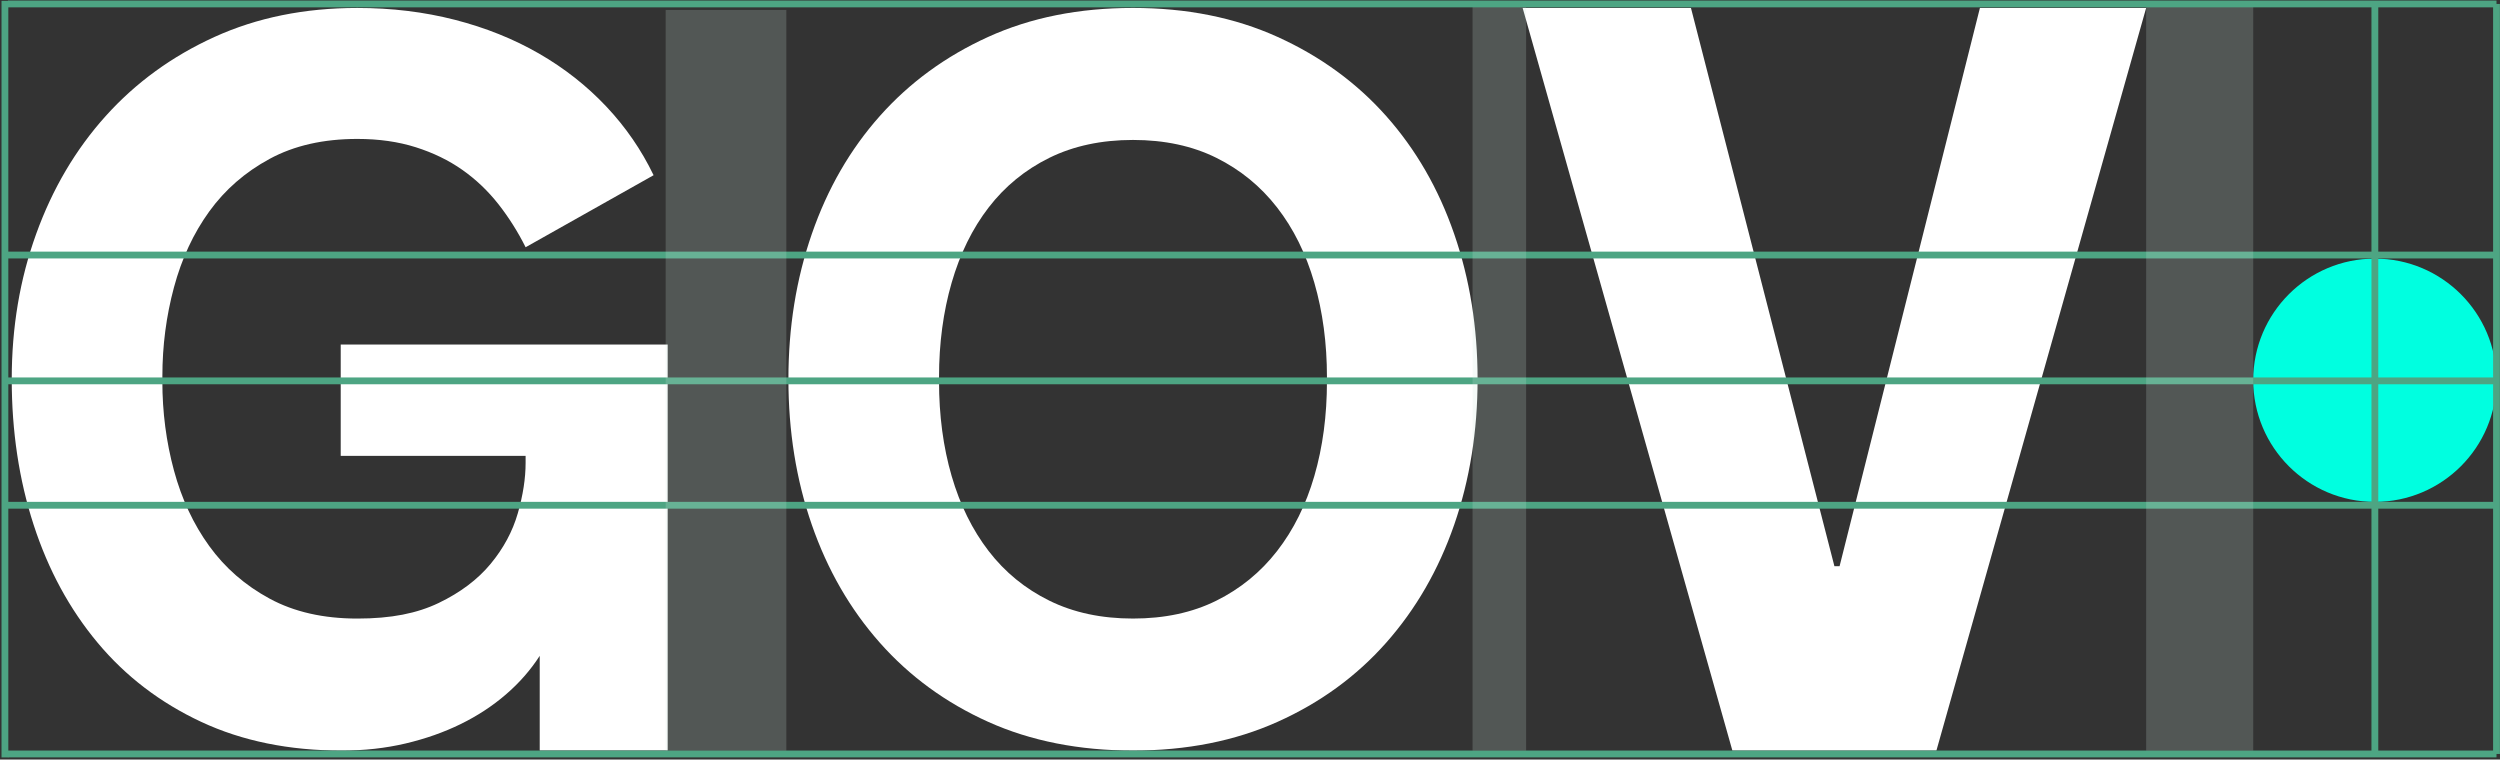 <svg width="734" height="223" viewBox="0 0 734 223" fill="none" xmlns="http://www.w3.org/2000/svg">
<rect x="0" y="0" width="734" height="223" fill="#333333" stroke="none"/>
<path d="M697.26 147.352C716.984 147.352 732.973 131.363 732.973 111.639C732.973 91.915 716.984 75.926 697.26 75.926C677.536 75.926 661.547 91.915 661.547 111.639C661.547 131.363 677.536 147.352 697.26 147.352Z" fill="#00FFE0"/>
<path d="M47.668 111.941C47.668 121.012 48.803 129.741 51.071 138.122C53.336 146.503 56.786 153.899 61.425 160.307C66.06 166.72 71.974 171.872 79.174 175.766C86.374 179.661 94.954 181.611 104.915 181.611C114.875 181.611 122.443 180.083 128.805 177.027C135.163 173.971 140.243 170.148 144.04 165.56C147.833 160.976 150.496 156.023 152.027 150.698C153.556 145.373 154.318 140.441 154.318 135.904V133.834H100.034V101.146H196.03V220.345H158.462V192.554C155.799 196.698 152.494 200.47 148.552 203.873C144.607 207.272 140.171 210.184 135.236 212.597C130.304 215.014 124.904 216.914 119.04 218.294C113.173 219.675 106.934 220.365 100.33 220.365C84.846 220.365 71.093 217.554 59.062 211.933C47.032 206.311 36.899 198.573 28.665 188.71C20.432 178.851 14.171 167.312 9.88 154.097C5.591 140.886 3.445 126.637 3.445 111.348C3.445 96.06 5.837 81.941 10.62 68.679C15.403 55.417 22.206 43.878 31.035 34.066C39.861 24.254 50.508 16.516 62.982 10.844C75.457 5.172 89.434 2.336 104.918 2.336C114.976 2.336 124.517 3.496 133.538 5.811C142.562 8.131 150.796 11.433 158.241 15.721C165.683 20.009 172.266 25.19 177.988 31.252C183.703 37.314 188.342 44.048 191.893 51.443L154.322 72.592C152.053 68.058 149.39 63.842 146.334 59.944C143.274 56.053 139.752 52.697 135.76 49.886C131.764 47.075 127.205 44.857 122.078 43.231C116.948 41.606 111.23 40.789 104.922 40.789C94.962 40.789 86.382 42.74 79.181 46.635C71.981 50.529 66.067 55.681 61.432 62.093C56.797 68.502 53.347 75.922 51.078 84.355C48.81 92.787 47.675 101.493 47.675 110.46V111.941H47.668Z" fill="white"/>
<path d="M332.646 2.332C348.423 2.332 362.573 5.168 375.099 10.84C387.62 16.512 398.249 24.25 406.977 34.062C415.701 43.874 422.36 55.413 426.944 68.675C431.529 81.937 433.819 96.164 433.819 111.345C433.819 126.525 431.529 140.882 426.944 154.093C422.36 167.309 415.701 178.847 406.977 188.706C398.252 198.565 387.624 206.307 375.099 211.929C362.577 217.55 348.423 220.361 332.646 220.361C316.869 220.361 302.592 217.55 290.121 211.929C277.647 206.307 267.047 198.569 258.322 188.706C249.594 178.847 242.94 167.309 238.355 154.093C233.771 140.882 231.477 126.633 231.477 111.345C231.477 96.056 233.771 81.937 238.355 68.675C242.94 55.413 249.594 43.874 258.322 34.062C267.047 24.25 277.647 16.512 290.121 10.84C302.596 5.168 316.768 2.332 332.646 2.332ZM332.646 181.607C341.916 181.607 350.077 179.859 357.125 176.355C364.174 172.858 370.12 167.999 374.947 161.788C379.78 155.575 383.429 148.23 385.893 139.747C388.357 131.268 389.593 121.998 389.593 111.941V110.756C389.593 100.796 388.357 91.551 385.893 83.021C383.429 74.492 379.78 67.118 374.947 60.908C370.117 54.698 364.174 49.842 357.125 46.338C350.077 42.841 341.916 41.089 332.646 41.089C323.376 41.089 315.193 42.841 308.091 46.338C300.992 49.842 295.052 54.698 290.269 60.908C285.486 67.118 281.863 74.495 279.399 83.021C276.935 91.551 275.699 100.796 275.699 110.756V111.941C275.699 121.998 276.935 131.268 279.399 139.747C281.863 148.23 285.486 155.571 290.269 161.788C295.052 167.999 300.992 172.858 308.091 176.355C315.193 179.859 323.376 181.607 332.646 181.607Z" fill="white"/>
<path d="M508.625 220.361L447.047 2.332H496.463L538.582 166.233H540.101L581.306 2.332H630.109L568.532 220.361H508.628H508.625Z" fill="white"/>
<path d="M2.324 74.877H732.973" stroke="#4DA583" stroke-width="2"/>
<path d="M2.324 148.342H732.973" stroke="#4DA583" stroke-width="2"/>
<path d="M2.324 221.365H732.973" stroke="#4DA583" stroke-width="2"/>
<path d="M2.324 111.822H732.973" stroke="#4DA583" stroke-width="2"/>
<rect opacity="0.2" x="432.348" y="1.42" width="15.719" height="218.941" fill="#CFE7DE"/>
<rect opacity="0.2" x="195.441" y="2.914" width="35.425" height="217.451" fill="#CFE7DE"/>
<rect opacity="0.2" x="630.109" y="1.42" width="31.438" height="218.941" fill="#CFE7DE"/>
<path d="M732.973 1.158L732.973 221.365" stroke="#4DA583" stroke-width="2"/>
<path d="M697.262 1.158L697.262 221.365" stroke="#4DA583" stroke-width="2"/>
<path d="M1.445 0.25L1.445 222.379" stroke="#4DA583" stroke-width="2"/>
<path d="M2.324 1.158H732.973" stroke="#4DA583" stroke-width="2"/>
</svg>
